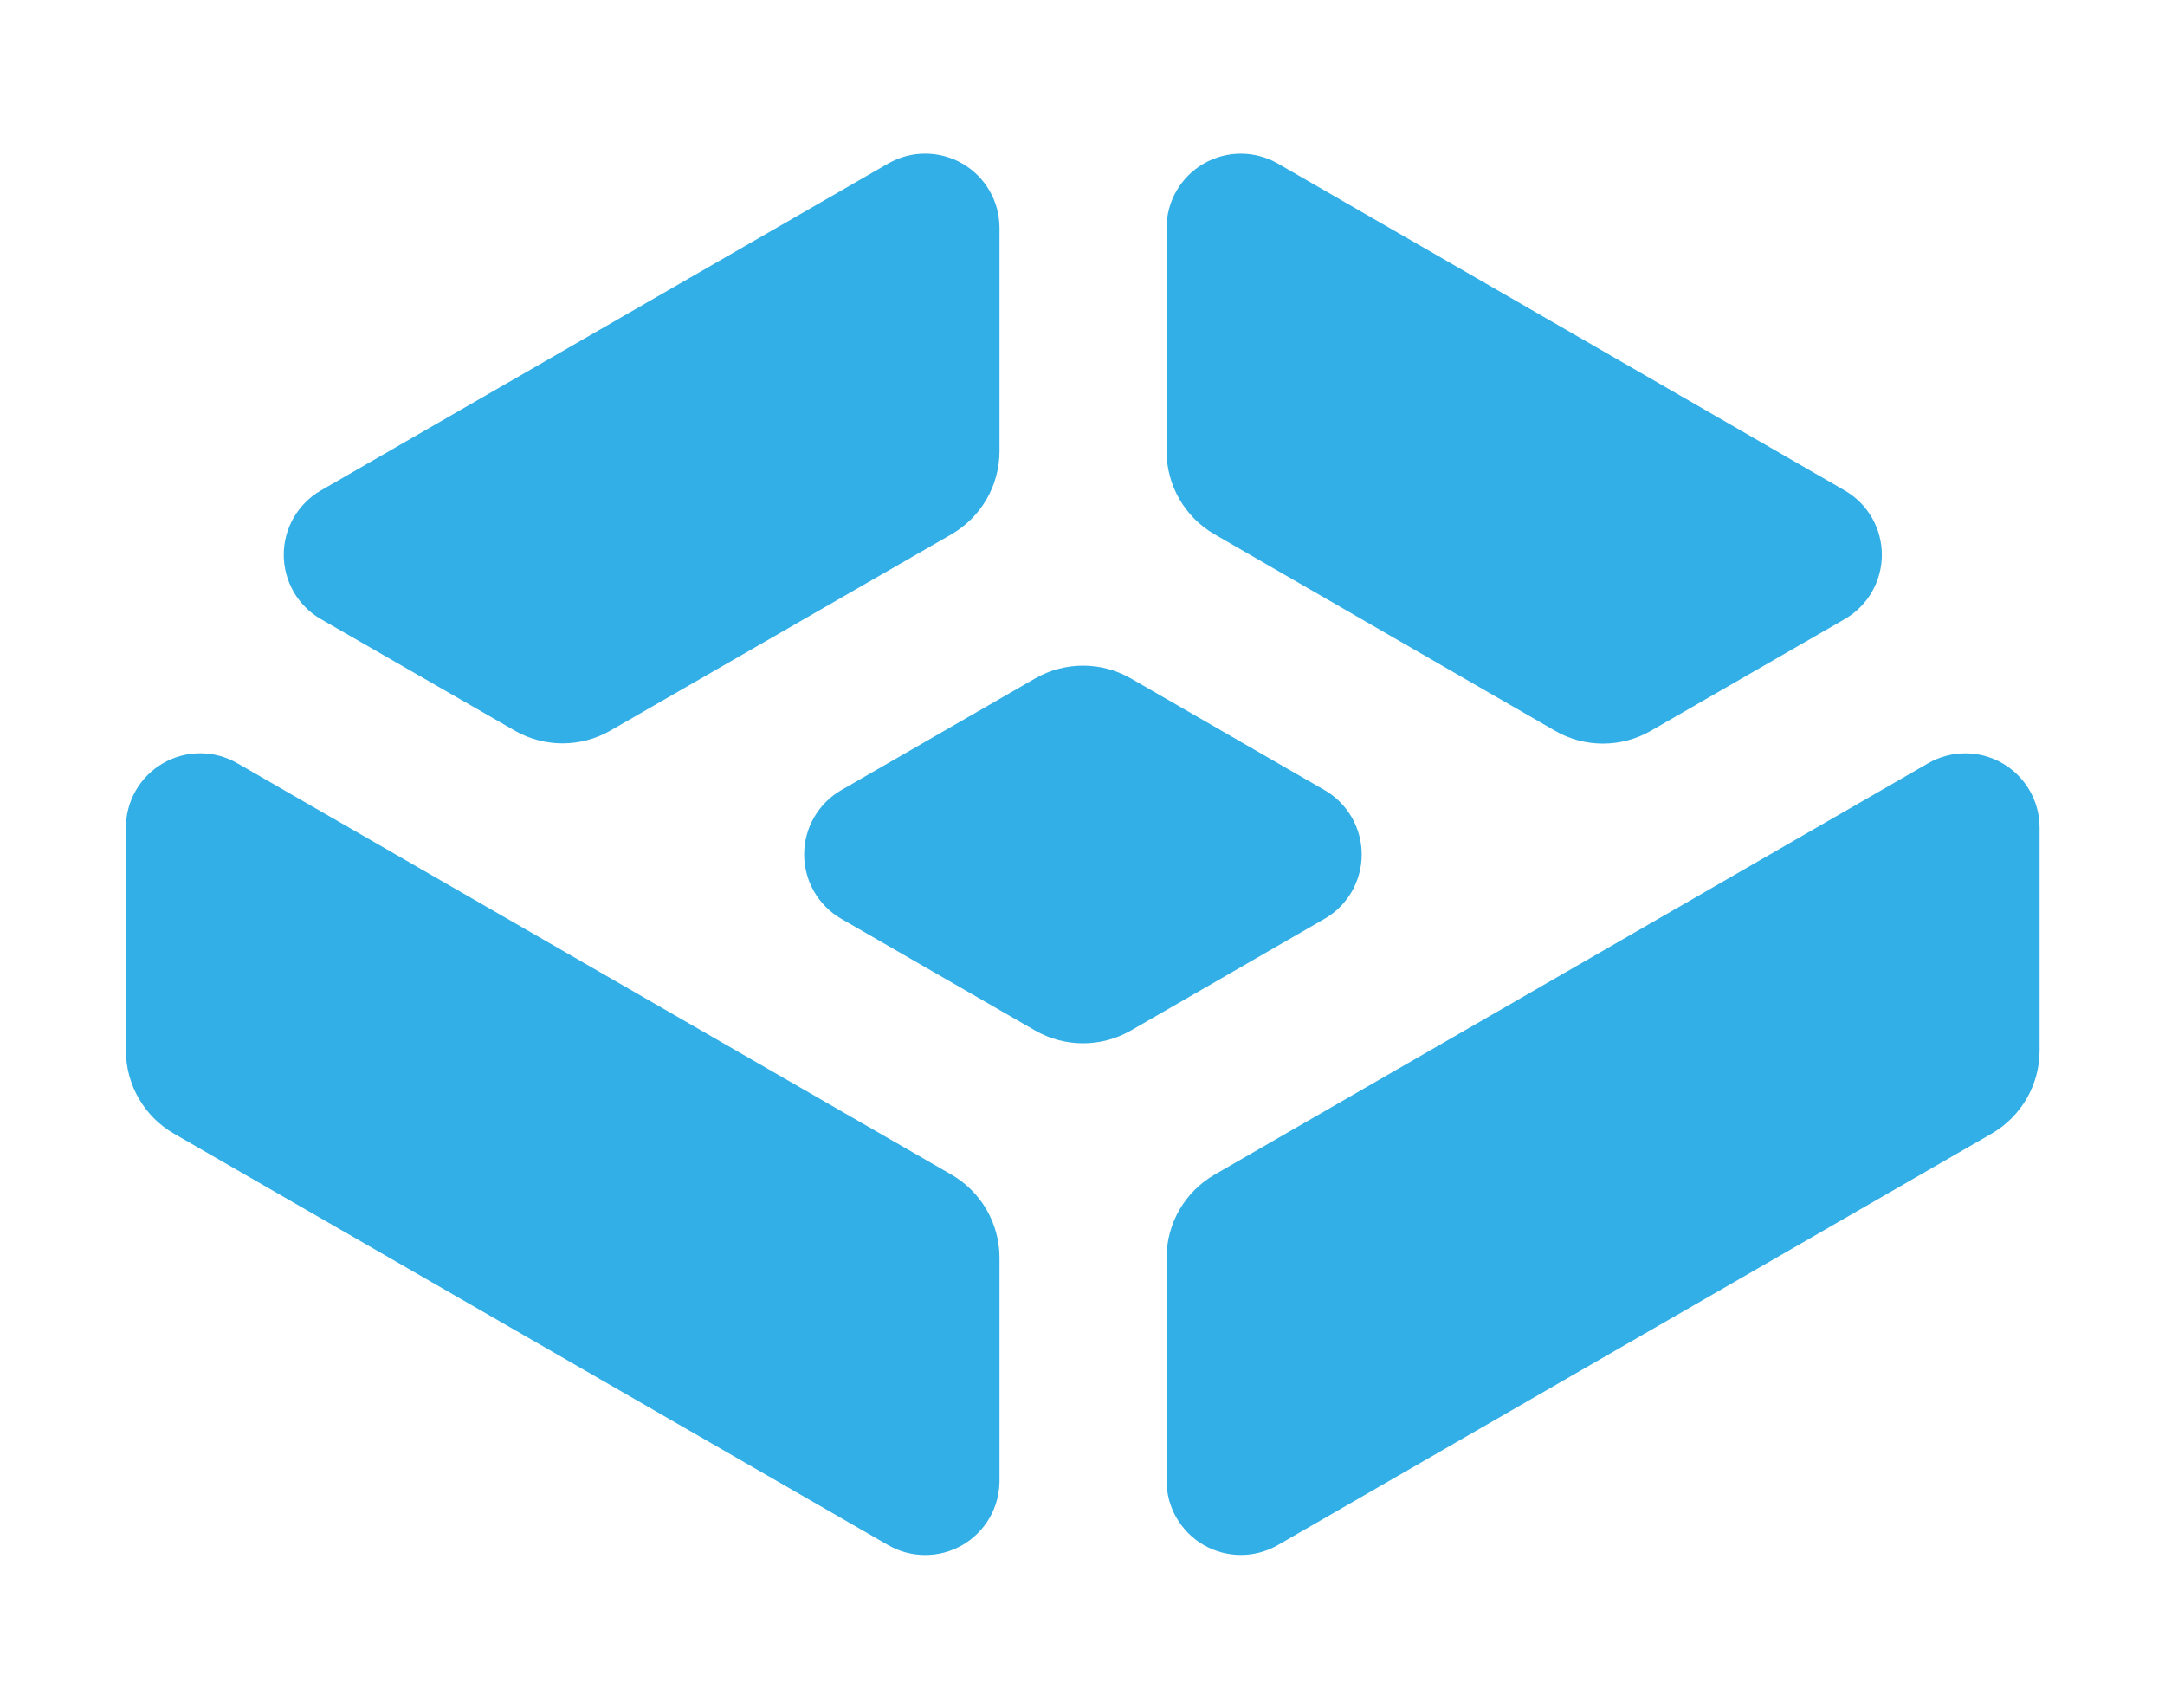 <svg clip-rule="evenodd" fill-rule="evenodd" stroke-linejoin="round" stroke-miterlimit="2" viewBox="0 0 90 71" xmlns="http://www.w3.org/2000/svg"><path fill="rgb(50, 175, 230)" d="m78.219 40.449c.903-.521 2.016-.52 2.918.001.903.522 1.459 1.485 1.459 2.528v8.755c0 1.349-.721 2.596-1.89 3.27-5.313 3.063-20.486 11.808-28.036 16.159-.904.521-2.016.52-2.918-.001-.903-.522-1.459-1.485-1.459-2.528 0-2.946 0-6.513 0-8.753 0-1.349.72-2.596 1.89-3.27 5.313-3.063 20.486-11.809 28.036-16.161zm-38.38 16.16c1.17.674 1.891 1.921 1.891 3.271v8.756c0 1.042-.556 2.005-1.458 2.527-.903.522-2.015.523-2.918.002-7.554-4.351-22.742-13.1-28.059-16.163-1.17-.674-1.891-1.921-1.891-3.271 0-2.241 0-5.808 0-8.755 0-1.042.556-2.006 1.458-2.527.903-.522 2.015-.523 2.918-.002 7.554 4.351 22.742 13.099 28.059 16.162zm14.661-15.106c.904.522 1.461 1.486 1.461 2.529 0 1.044-.556 2.008-1.46 2.529-2.561 1.477-5.661 3.264-7.604 4.385-1.167.673-2.603.673-3.77.001-1.945-1.121-5.048-2.909-7.612-4.385-.904-.522-1.461-1.486-1.461-2.53s.557-2.008 1.462-2.529c2.563-1.477 5.666-3.264 7.611-4.384 1.167-.672 2.603-.672 3.77.001 1.943 1.12 5.043 2.907 7.603 4.383zm20.438-11.772c.904.521 1.461 1.486 1.461 2.529-.001 1.044-.558 2.008-1.463 2.529-2.563 1.476-5.666 3.264-7.611 4.384-1.167.672-2.604.672-3.771-.001-3.297-1.902-10.073-5.812-13.373-7.716-1.168-.674-1.888-1.92-1.888-3.269 0-2.243 0-5.816 0-8.767 0-1.042.556-2.005 1.459-2.527s2.015-.522 2.918-.001c5.904 3.404 16.358 9.431 22.268 12.839zm-37.584-12.842c.903-.52 2.015-.519 2.918.002.902.522 1.458 1.485 1.458 2.528v8.765c0 1.351-.721 2.598-1.892 3.272-3.306 1.902-10.096 5.81-13.395 7.709-1.165.67-2.599.671-3.765 0-1.943-1.118-5.044-2.901-7.608-4.376-.905-.52-1.463-1.485-1.463-2.529-.001-1.044.557-2.009 1.461-2.53 5.916-3.409 16.379-9.437 22.286-12.841z" fill-rule="nonzero" transform="matrix(1.058 0 0 1.058 -2.6 -11.071)"/></svg>